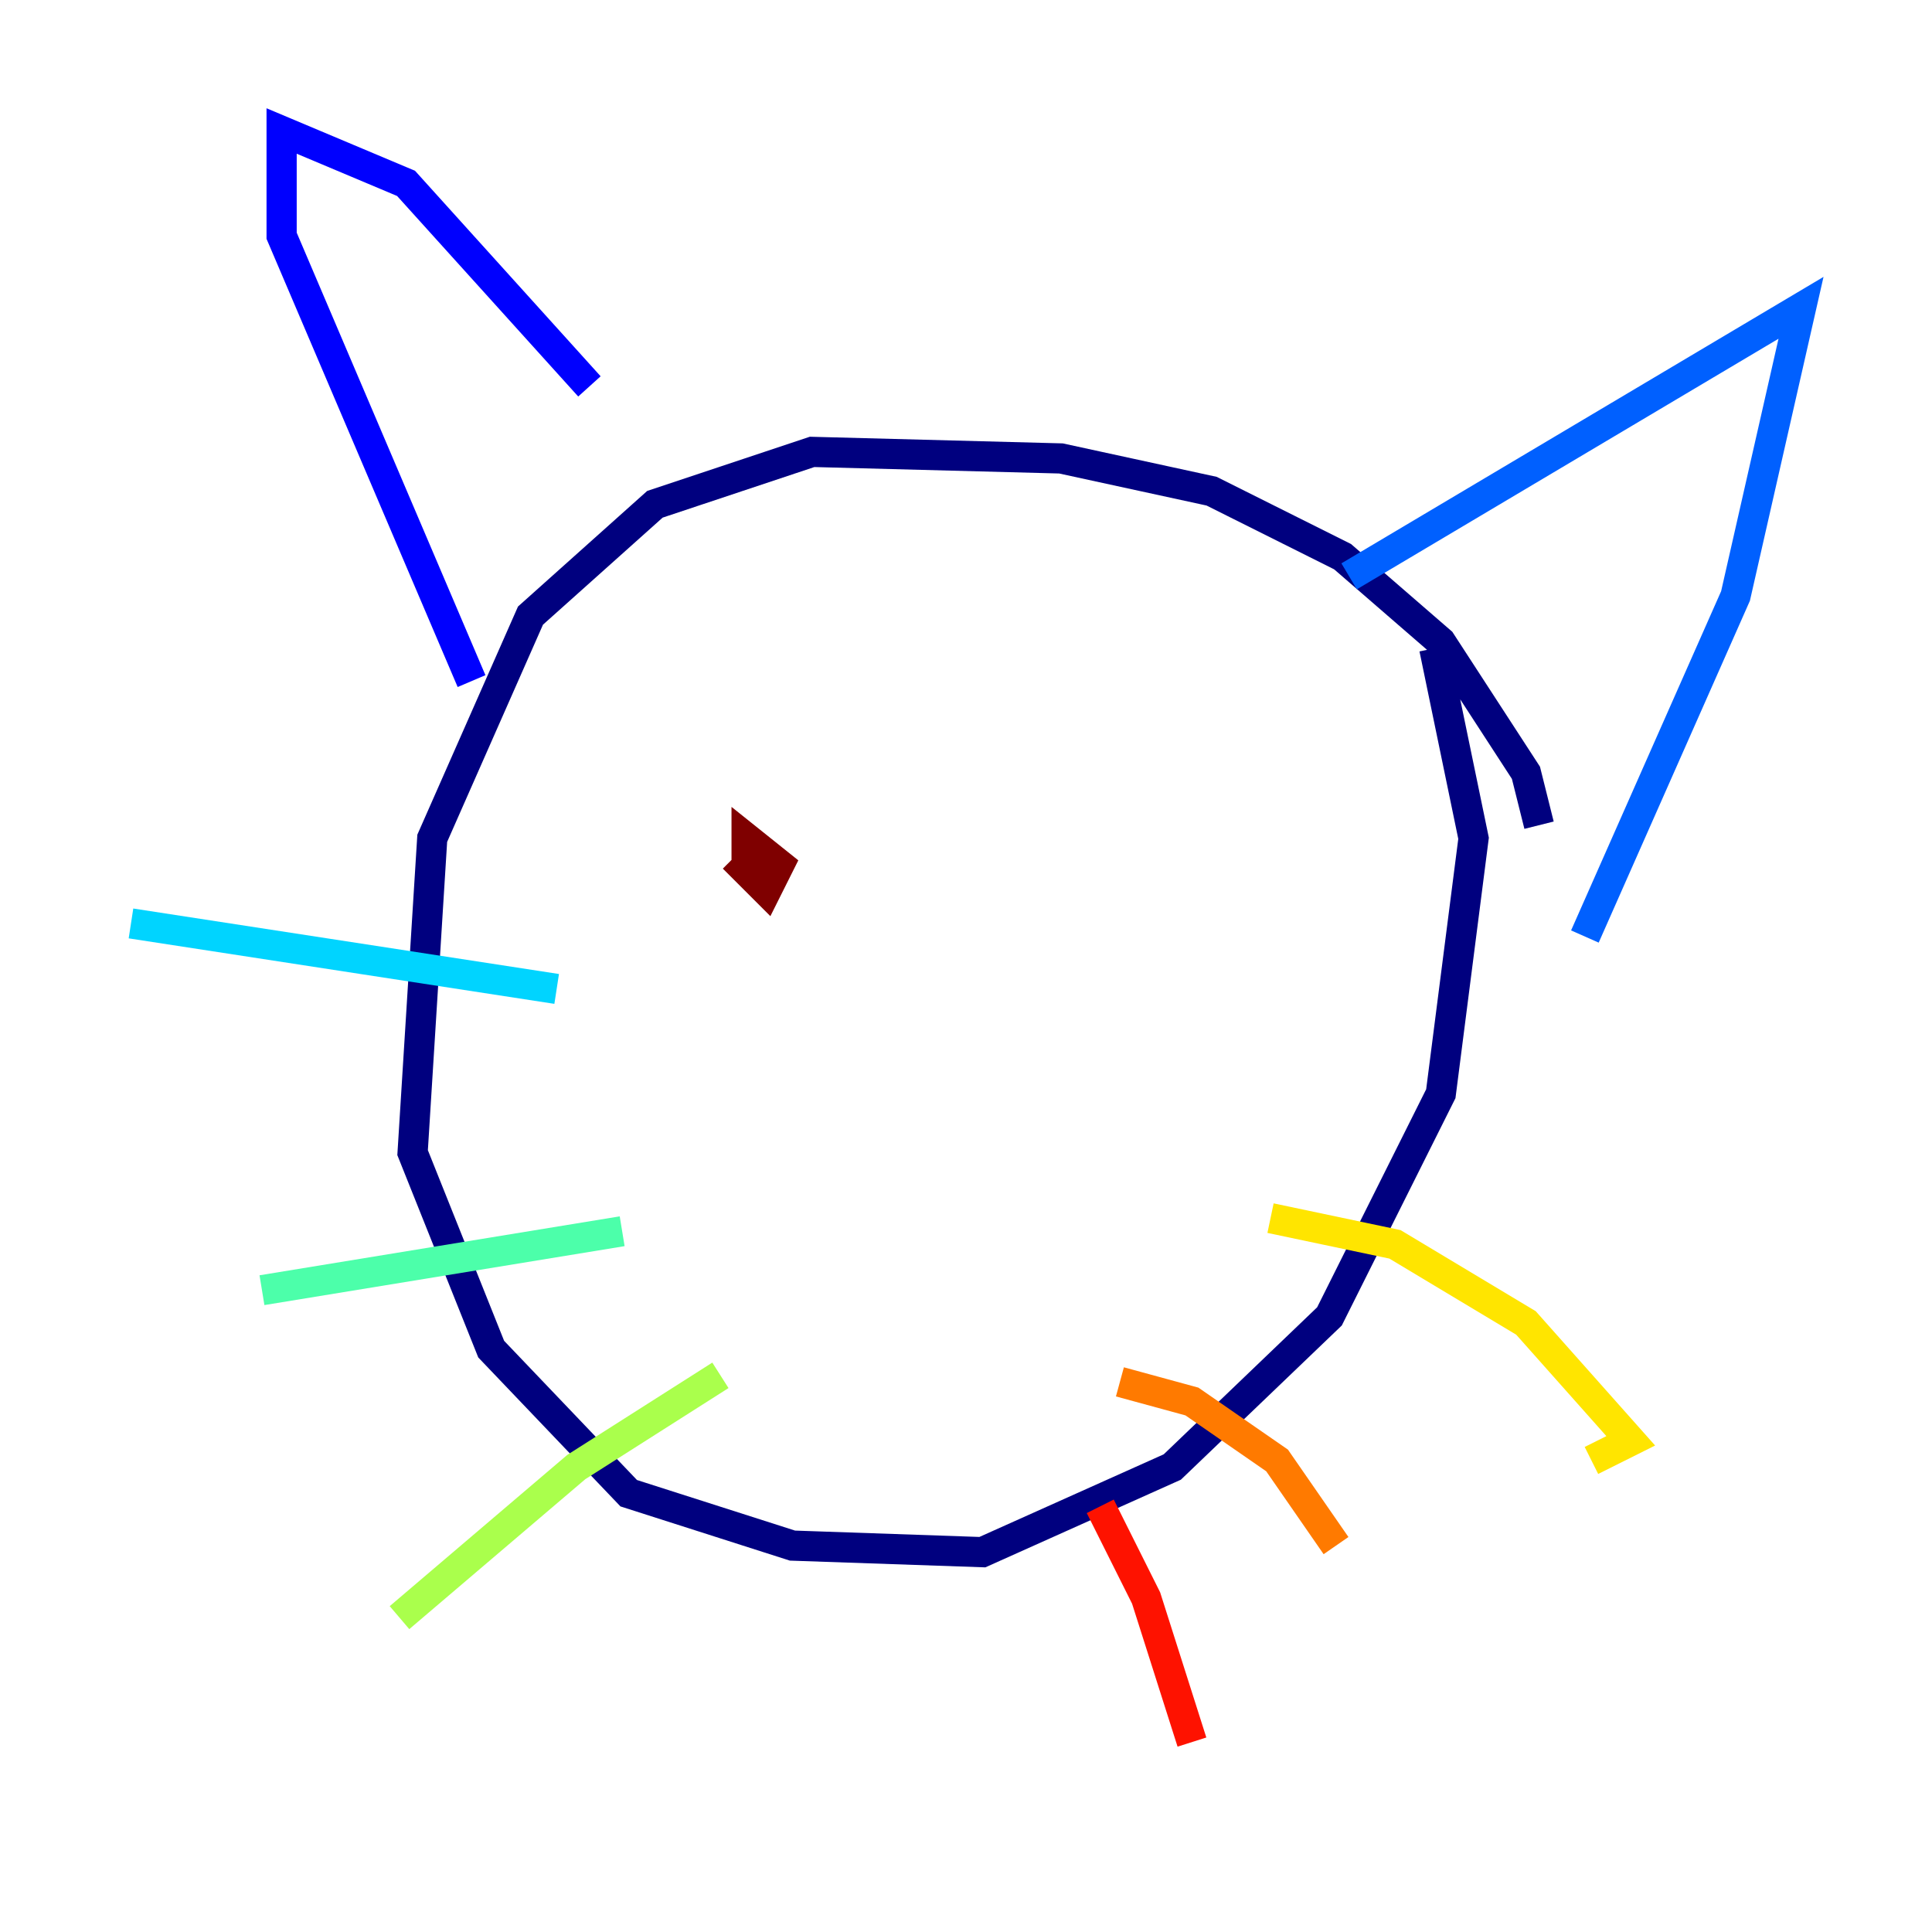 <?xml version="1.0" encoding="utf-8" ?>
<svg baseProfile="tiny" height="128" version="1.2" viewBox="0,0,128,128" width="128" xmlns="http://www.w3.org/2000/svg" xmlns:ev="http://www.w3.org/2001/xml-events" xmlns:xlink="http://www.w3.org/1999/xlink"><defs /><polyline fill="none" points="101.966,54.671 101.098,51.2 95.458,42.522 88.949,36.881 80.271,32.542 70.291,30.373 53.803,29.939 43.39,33.41 35.146,40.786 28.637,55.539 27.336,76.366 32.542,89.383 41.654,98.929 52.502,102.4 65.085,102.834 77.668,97.193 88.081,87.214 95.458,72.461 97.627,55.539 95.024,42.956" stroke="#00007f" stroke-width="2" /><polyline fill="none" points="39.051,25.6 26.902,12.149 18.658,8.678 18.658,15.62 31.241,45.125" stroke="#0000fe" stroke-width="2" /><polyline fill="none" points="89.383,38.183 119.322,20.393 114.983,39.485 105.003,62.047" stroke="#0060ff" stroke-width="2" /><polyline fill="none" points="36.881,65.519 8.678,61.18" stroke="#00d4ff" stroke-width="2" /><polyline fill="none" points="41.22,81.573 17.356,85.478" stroke="#4cffaa" stroke-width="2" /><polyline fill="none" points="47.729,91.119 38.183,97.193 26.468,107.173" stroke="#aaff4c" stroke-width="2" /><polyline fill="none" points="84.176,80.705 92.42,82.441 101.098,87.647 108.041,95.458 105.437,96.759" stroke="#ffe500" stroke-width="2" /><polyline fill="none" points="74.197,91.552 78.969,92.854 84.61,96.759 88.515,102.4" stroke="#ff7a00" stroke-width="2" /><polyline fill="none" points="72.895,99.797 75.932,105.871 78.969,115.417" stroke="#fe1200" stroke-width="2" /><polyline fill="none" points="48.597,56.841 50.766,59.01 51.634,57.275 49.464,55.539 49.464,57.709" stroke="#7f0000" stroke-width="2" /></svg>